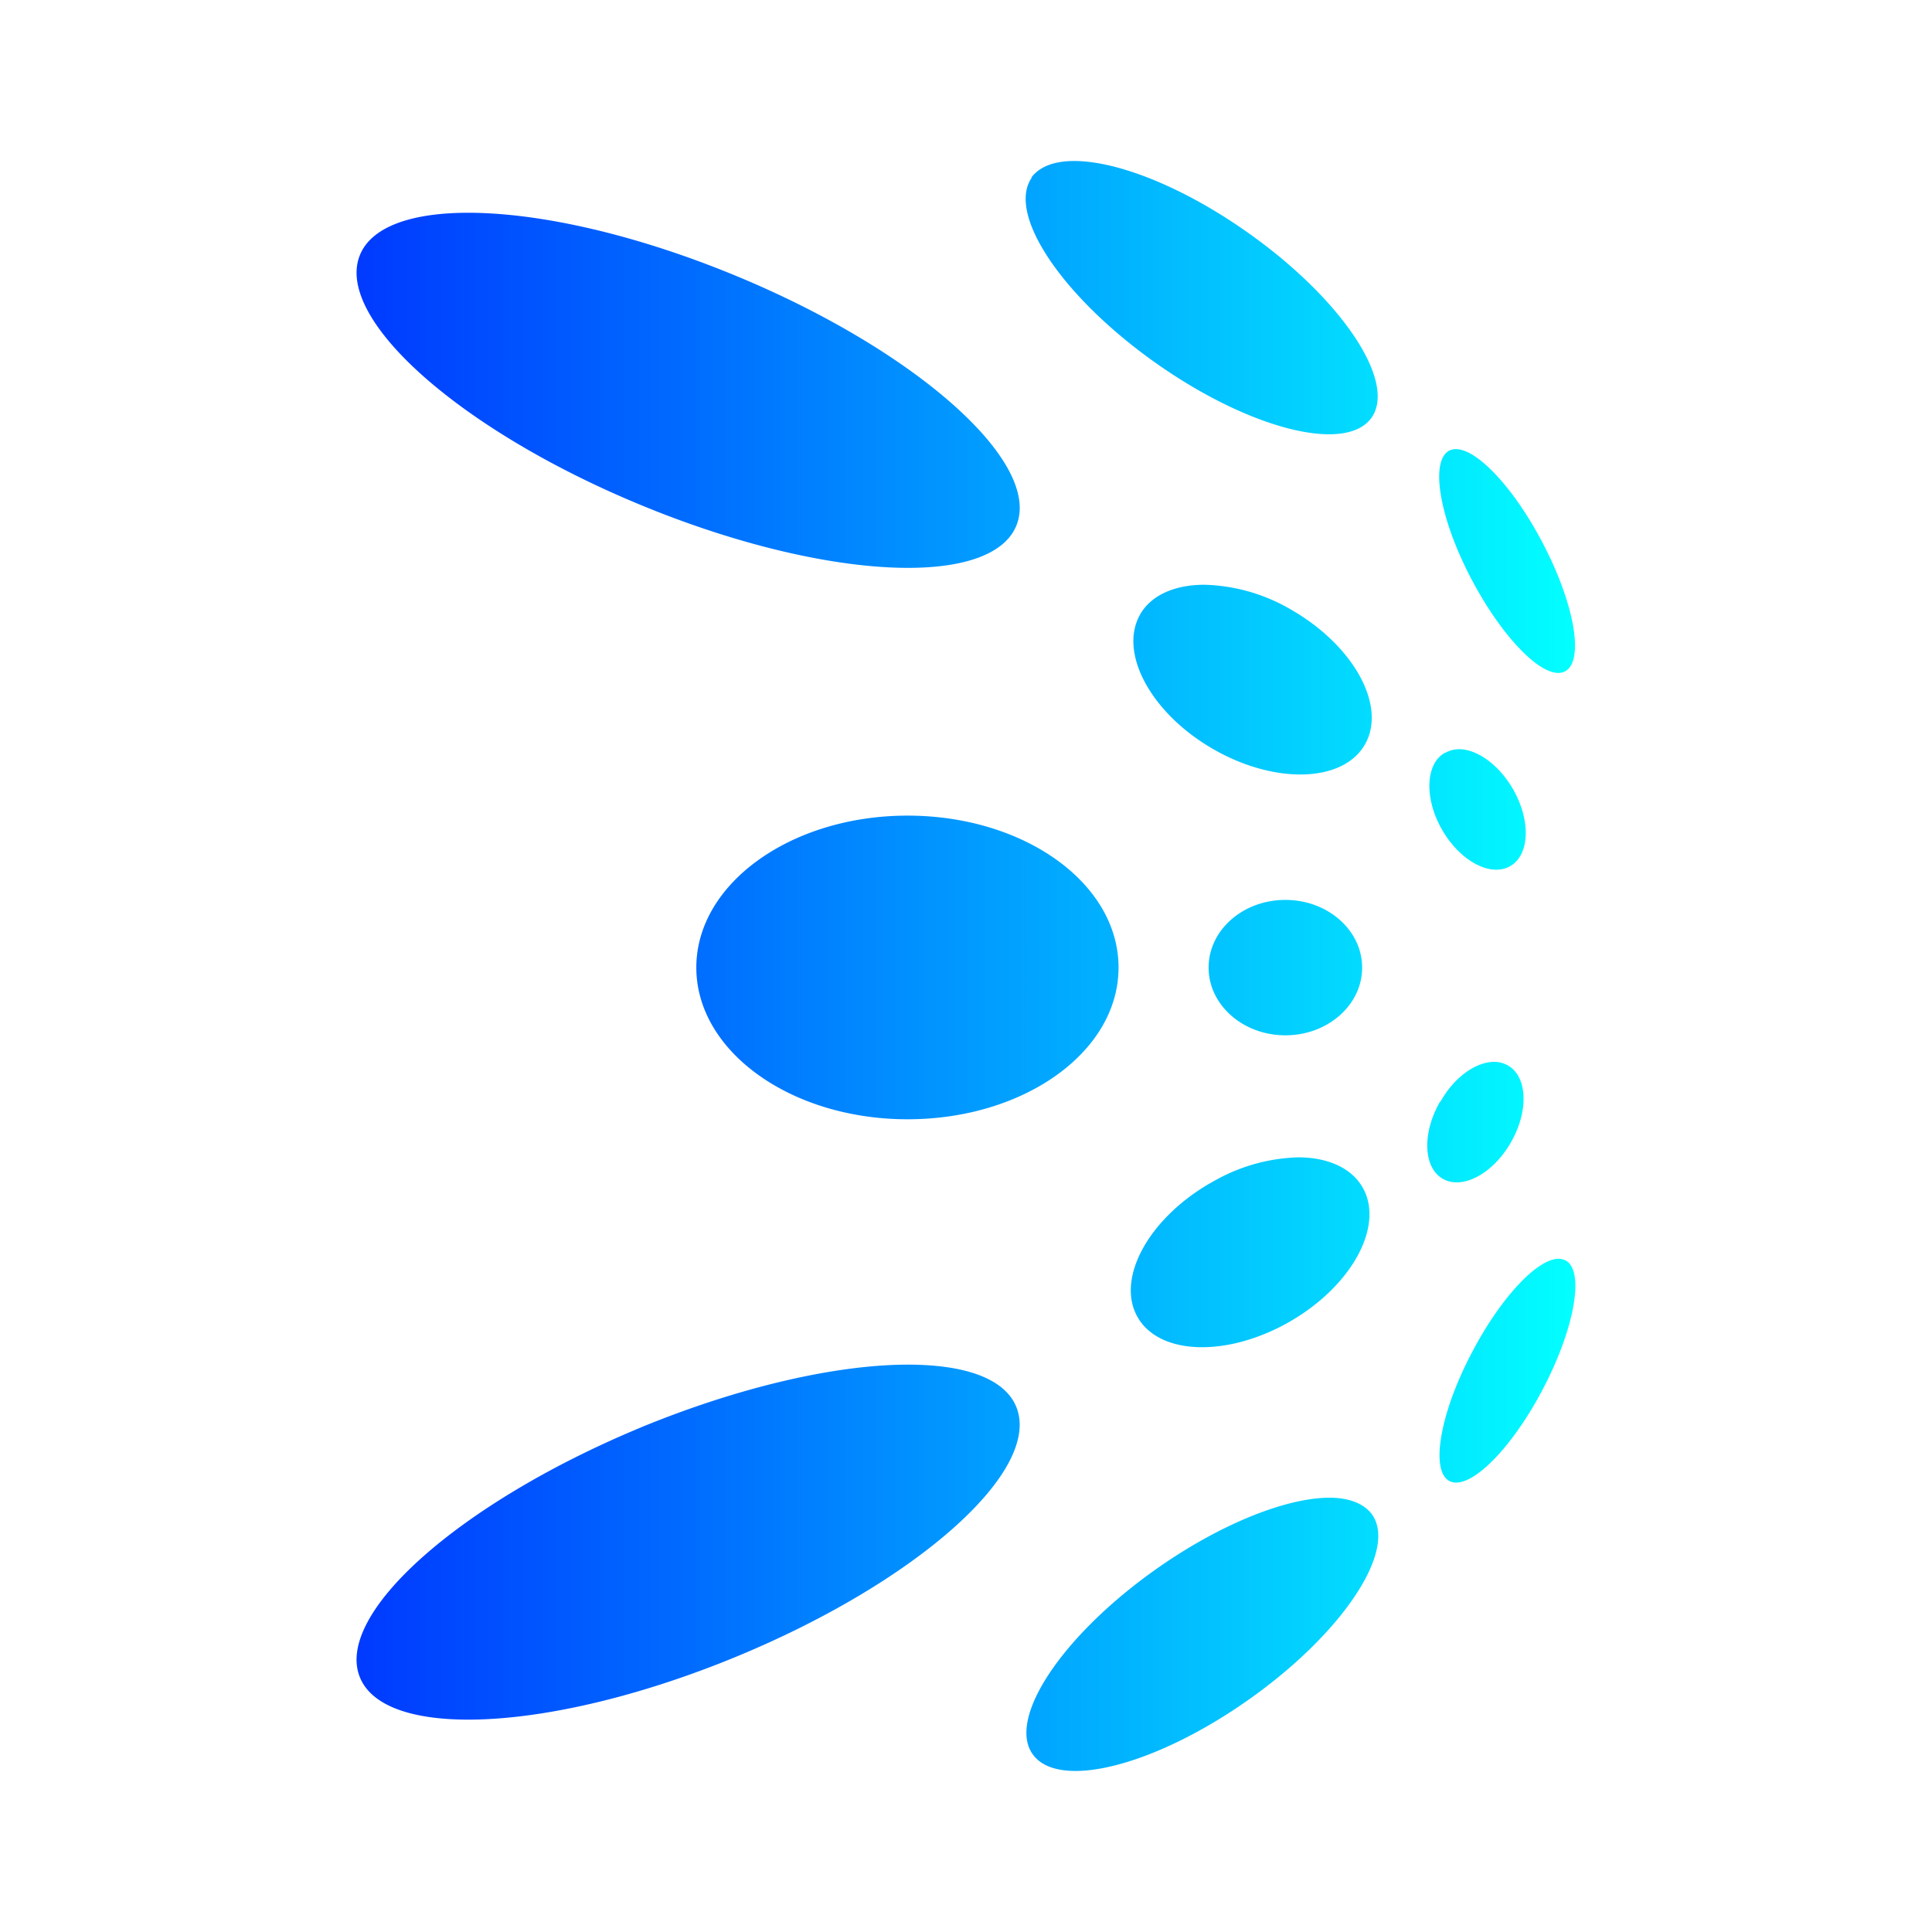 <svg xmlns="http://www.w3.org/2000/svg" width="24" height="24" fill="none" viewBox="0 0 24 24">
    <path fill="url(#btcturk__a)" d="M14.362 19.492c-1.166.824-1.855 1.855-1.532 2.302.322.446 1.516.142 2.681-.68s1.852-1.854 1.532-2.302c-.098-.133-.284-.207-.526-.207-.534 0-1.354.322-2.155.887m-6.4-1.76c-2.253.935-3.814 2.32-3.49 3.107s2.412.673 4.667-.256c2.255-.93 3.81-2.316 3.485-3.108-.145-.352-.64-.523-1.344-.523-.874 0-2.072.267-3.319.78m10.325-.933c-.4.758-.522 1.477-.278 1.6.244.122.76-.384 1.158-1.143s.523-1.477.279-1.6a.2.2 0 0 0-.083-.019c-.266 0-.72.482-1.076 1.162m-3.252-2.102c-.772.446-1.175 1.192-.901 1.667.273.475 1.12.497 1.892.052s1.175-1.192.901-1.667c-.142-.246-.44-.372-.8-.372-.385.011-.76.122-1.09.32m2.853-1.012c-.224.388-.21.818.033.958s.622-.06.846-.45c.224-.389.209-.817-.035-.957a.34.34 0 0 0-.172-.045c-.227 0-.496.189-.667.494m-2.88-1.665c0 .464.427.841.953.841.527 0 .954-.377.954-.841s-.427-.841-.954-.841-.953.376-.953.84m-6.364 0c0 1.041 1.175 1.885 2.624 1.885s2.621-.838 2.621-1.885-1.172-1.887-2.621-1.887-2.624.846-2.624 1.887m9.299-2.667c-.243.133-.258.57-.034.957.224.388.602.591.846.45.244-.142.257-.568.033-.958-.176-.304-.447-.494-.667-.494a.35.35 0 0 0-.173.045m-3.792-1.717c-.267.474.133 1.221.901 1.666.768.446 1.62.423 1.892-.052.274-.474-.133-1.22-.9-1.666a2.24 2.24 0 0 0-1.093-.319c-.361 0-.659.124-.8.37m3.84-2.036c-.242.133-.119.846.279 1.6.397.753.916 1.27 1.16 1.142s.117-.846-.28-1.6c-.356-.68-.81-1.161-1.076-1.161a.2.2 0 0 0-.083.019M4.472 3.166c-.324.787 1.239 2.179 3.49 3.108 2.25.93 4.334 1.044 4.662.259s-1.238-2.18-3.49-3.11c-1.246-.514-2.438-.78-3.318-.78-.704 0-1.2.173-1.344.523m8.346-.96c-.316.448.373 1.478 1.538 2.302s2.367 1.128 2.682.68-.373-1.478-1.542-2.302C14.696 2.321 13.88 2 13.344 2c-.242 0-.428.066-.533.206"/>
    <defs>
        <linearGradient id="btcturk__a" x1="4.429" x2="19.57" y1="12" y2="12" gradientUnits="userSpaceOnUse">
            <stop stop-color="#003AFF"/>
            <stop offset=".25" stop-color="#0067FF"/>
            <stop offset=".8" stop-color="#02D6FF"/>
            <stop offset="1" stop-color="#02FFFF"/>
        </linearGradient>
    </defs>
</svg>
